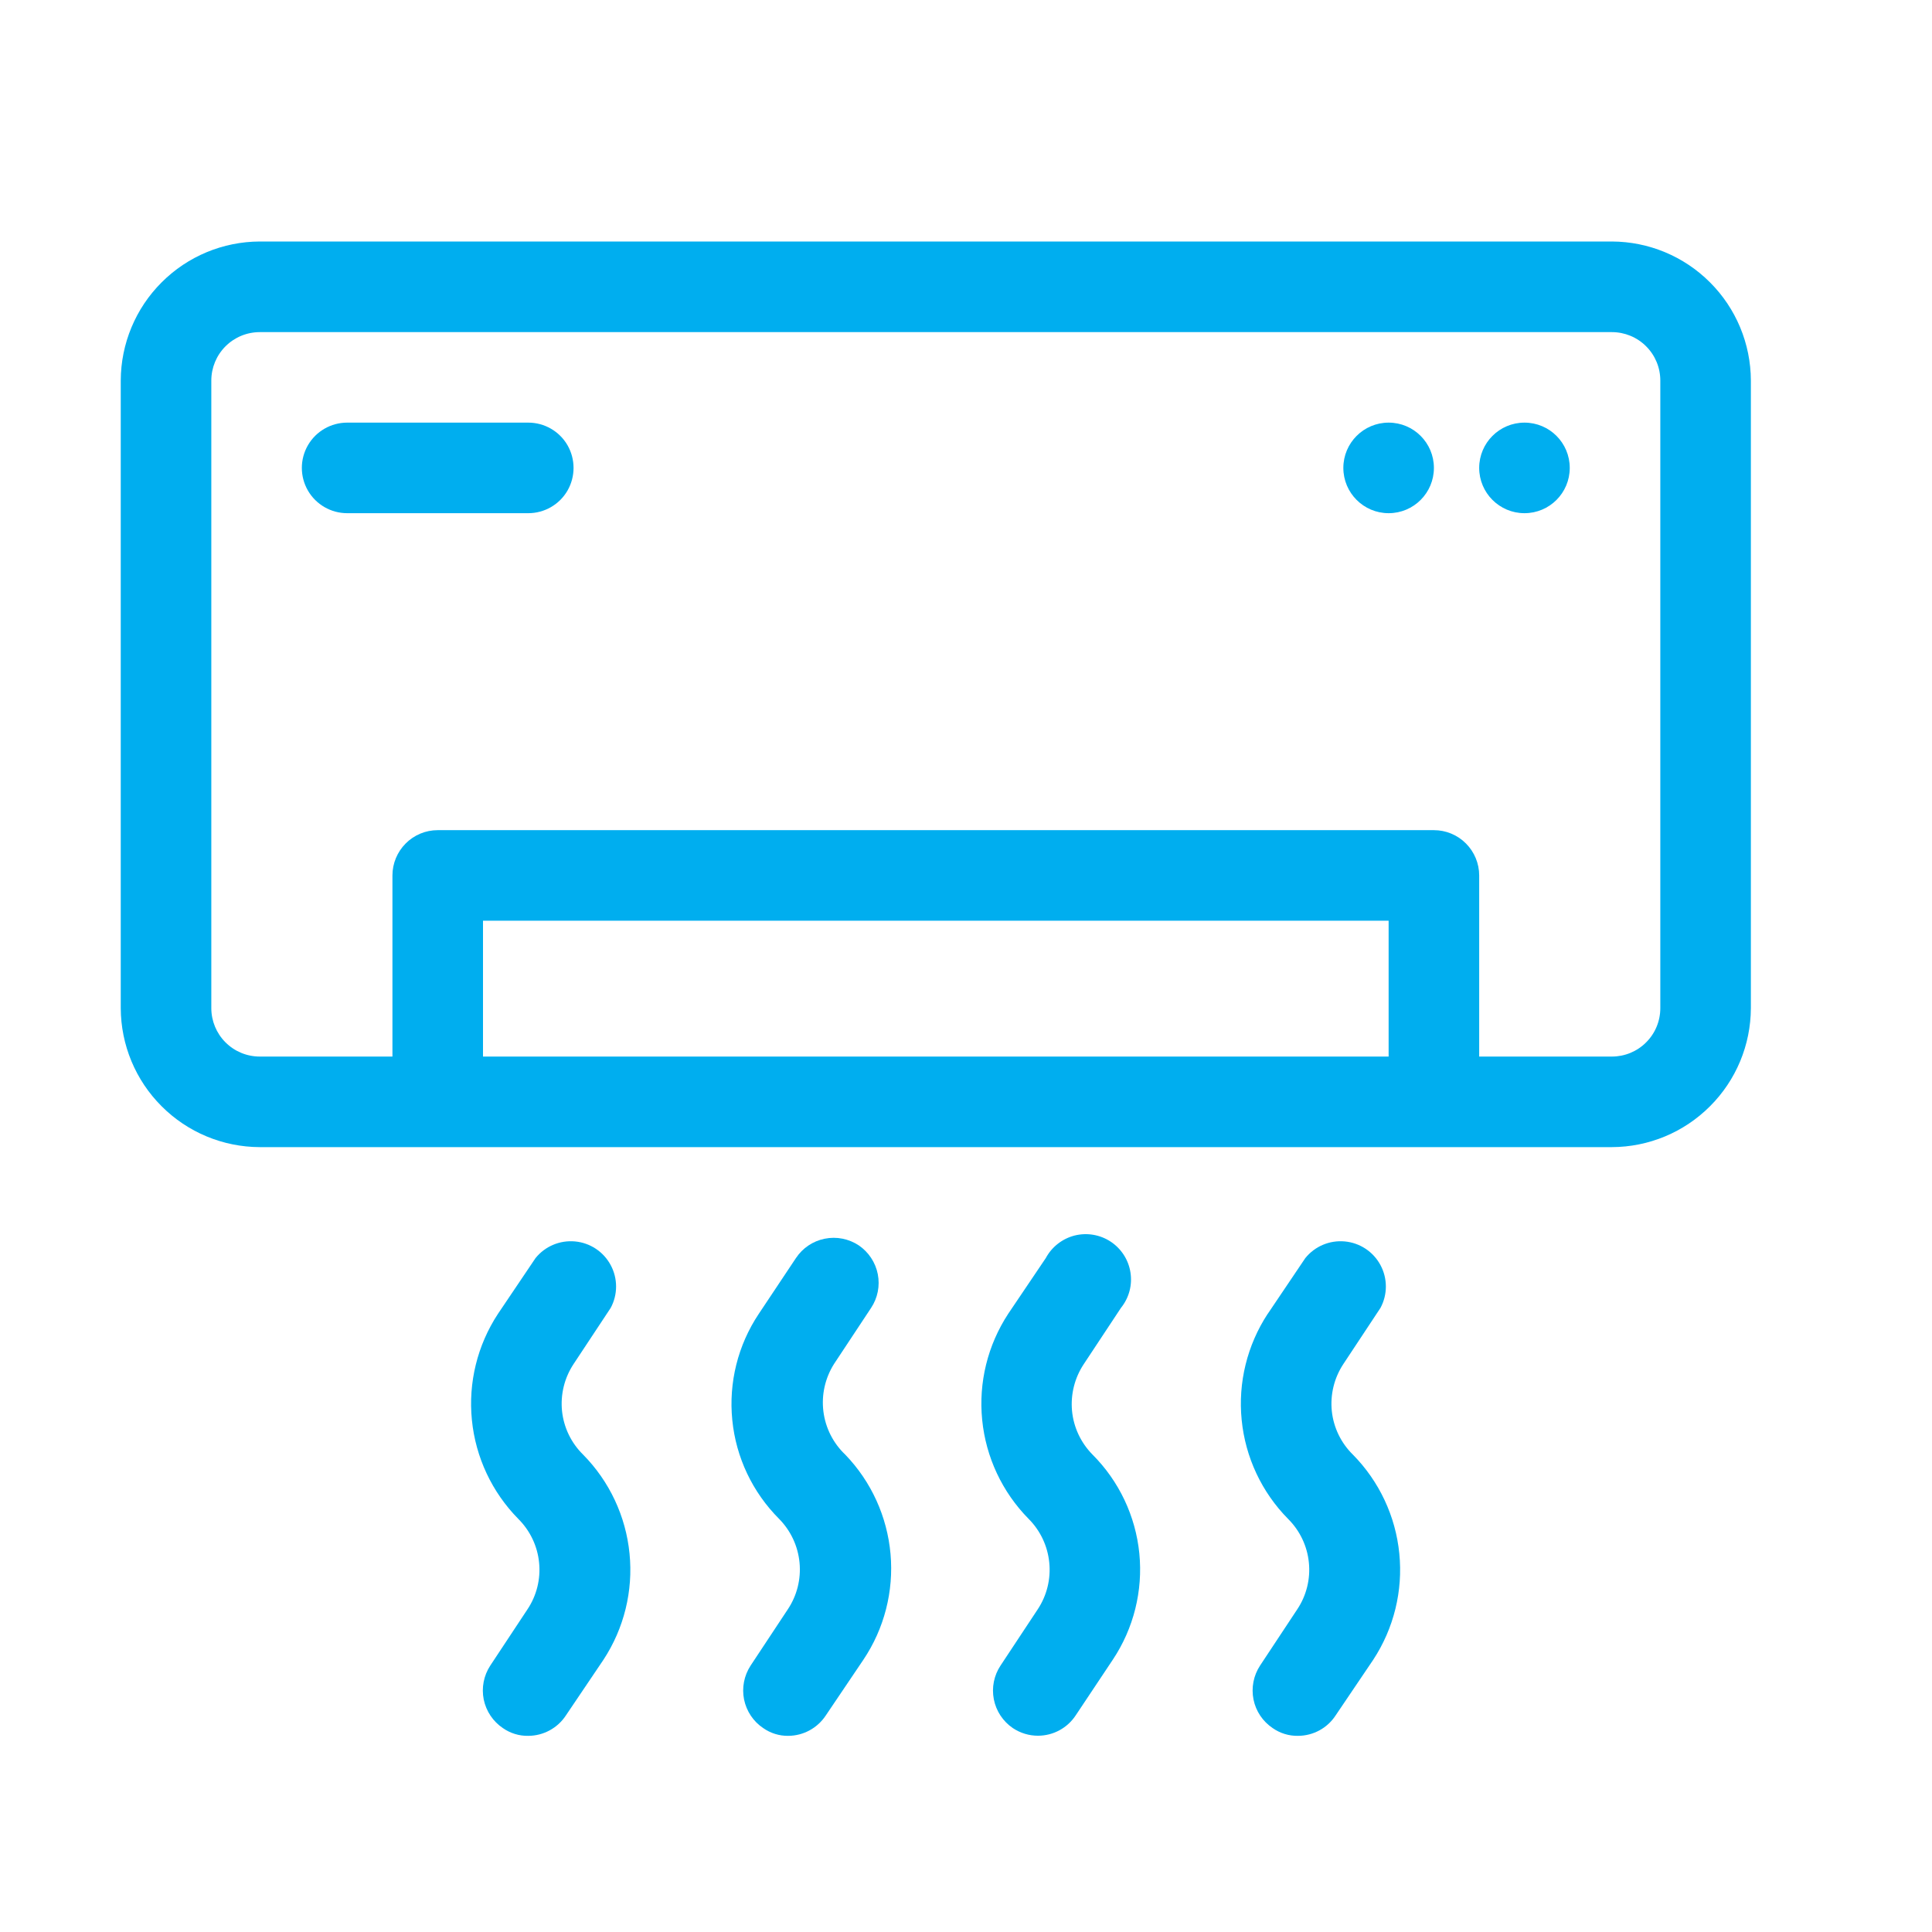 <svg width="32" height="32" viewBox="0 0 32 32" fill="none" xmlns="http://www.w3.org/2000/svg">
<path d="M26.698 4H4.303C3.692 4.002 3.108 4.245 2.677 4.677C2.245 5.108 2.002 5.693 2 6.303V16.697C2.002 17.308 2.245 17.892 2.677 18.323C3.108 18.755 3.692 18.998 4.303 19H26.698C27.308 18.998 27.892 18.755 28.323 18.323C28.755 17.892 28.998 17.308 29 16.697V6.303C28.998 5.693 28.755 5.108 28.323 4.677C27.892 4.245 27.308 4.002 26.698 4V4ZM8 17.5V15.25H23V17.5H8ZM27.5 16.698C27.5 16.911 27.416 17.115 27.265 17.265C27.115 17.416 26.91 17.5 26.698 17.5H24.5V14.5C24.5 14.302 24.421 14.111 24.28 13.97C24.14 13.829 23.949 13.75 23.75 13.75H7.25C7.051 13.75 6.86 13.829 6.72 13.97C6.579 14.111 6.5 14.302 6.5 14.5V17.5H4.303C4.09 17.5 3.886 17.416 3.735 17.265C3.585 17.115 3.5 16.911 3.5 16.698V6.303C3.5 6.09 3.585 5.886 3.735 5.736C3.886 5.585 4.09 5.501 4.303 5.501H26.698C26.91 5.501 27.115 5.585 27.265 5.736C27.416 5.886 27.5 6.09 27.5 6.303L27.5 16.698Z" fill="#00AEEF"/>
<path d="M8.75 7H5.75C5.482 7 5.234 7.143 5.1 7.375C4.966 7.607 4.966 7.893 5.1 8.125C5.234 8.357 5.482 8.5 5.75 8.5H8.75H8.75C9.018 8.5 9.266 8.357 9.4 8.125C9.533 7.893 9.533 7.607 9.4 7.375C9.266 7.143 9.018 7 8.75 7H8.75Z" fill="#00AEEF"/>
<path d="M26 7.75C26 8.164 25.665 8.5 25.25 8.5C24.836 8.5 24.5 8.164 24.5 7.75C24.5 7.336 24.836 7 25.25 7C25.665 7 26 7.336 26 7.75" fill="#00AEEF"/>
<path d="M23.75 7.75C23.75 8.164 23.415 8.5 23 8.5C22.586 8.5 22.25 8.164 22.25 7.75C22.25 7.336 22.586 7 23 7C23.415 7 23.75 7.336 23.75 7.75Z" fill="#00AEEF"/>
<path d="M9.5 22.593L10.115 21.663C10.234 21.442 10.234 21.175 10.115 20.954C9.996 20.732 9.774 20.585 9.524 20.562C9.273 20.539 9.028 20.642 8.87 20.838L8.248 21.761C7.907 22.28 7.754 22.901 7.816 23.519C7.877 24.137 8.149 24.716 8.585 25.158C8.78 25.352 8.902 25.608 8.929 25.881C8.957 26.155 8.888 26.43 8.735 26.658L8.12 27.588V27.588C8.012 27.753 7.973 27.955 8.012 28.149C8.052 28.343 8.166 28.513 8.33 28.623C8.453 28.709 8.6 28.754 8.75 28.751C9.001 28.75 9.235 28.623 9.373 28.413L9.995 27.491C10.336 26.971 10.489 26.351 10.427 25.732C10.366 25.114 10.094 24.535 9.658 24.093C9.461 23.9 9.338 23.645 9.309 23.372C9.281 23.098 9.348 22.823 9.5 22.593L9.5 22.593Z" fill="#00AEEF"/>
<path d="M13.813 22.593L14.428 21.663H14.428C14.537 21.499 14.577 21.298 14.539 21.104C14.501 20.911 14.388 20.74 14.225 20.628C14.059 20.518 13.856 20.477 13.66 20.517C13.464 20.556 13.293 20.672 13.183 20.838L12.568 21.761C12.222 22.279 12.067 22.901 12.129 23.52C12.19 24.14 12.465 24.718 12.905 25.158C13.098 25.354 13.217 25.61 13.243 25.883C13.269 26.156 13.2 26.43 13.047 26.658L12.432 27.588L12.432 27.588C12.324 27.754 12.285 27.955 12.324 28.149C12.364 28.343 12.478 28.514 12.642 28.623C12.763 28.708 12.908 28.753 13.055 28.751C13.306 28.75 13.539 28.623 13.678 28.413L14.3 27.491C14.646 26.976 14.805 26.357 14.75 25.739C14.695 25.121 14.431 24.54 14 24.093C13.8 23.904 13.672 23.65 13.638 23.377C13.604 23.103 13.666 22.827 13.813 22.593L13.813 22.593Z" fill="#00AEEF"/>
<path d="M17.952 22.592L18.567 21.662H18.567C18.7 21.497 18.757 21.285 18.724 21.076C18.692 20.868 18.573 20.683 18.397 20.566C18.221 20.45 18.005 20.413 17.8 20.464C17.596 20.516 17.422 20.651 17.322 20.837L16.7 21.759C16.359 22.279 16.206 22.899 16.268 23.518C16.329 24.136 16.601 24.715 17.037 25.157C17.231 25.351 17.352 25.607 17.379 25.88C17.407 26.153 17.339 26.428 17.187 26.657L16.572 27.587L16.572 27.587C16.463 27.751 16.423 27.952 16.461 28.146C16.499 28.34 16.612 28.511 16.775 28.622C16.899 28.705 17.045 28.75 17.195 28.749C17.446 28.748 17.679 28.621 17.817 28.412L18.432 27.489C18.777 26.971 18.932 26.35 18.871 25.73C18.809 25.111 18.535 24.532 18.095 24.092C17.902 23.896 17.782 23.641 17.756 23.367C17.731 23.094 17.8 22.82 17.952 22.592L17.952 22.592Z" fill="#00AEEF"/>
<path d="M22.25 22.593L22.865 21.663H22.865C22.984 21.442 22.984 21.175 22.865 20.954C22.746 20.732 22.524 20.585 22.273 20.562C22.023 20.539 21.778 20.642 21.62 20.838L20.998 21.761H20.997C20.657 22.28 20.504 22.901 20.566 23.519C20.627 24.137 20.898 24.716 21.335 25.158C21.53 25.352 21.652 25.608 21.679 25.881C21.707 26.155 21.638 26.43 21.485 26.658L20.87 27.588V27.588C20.762 27.753 20.723 27.955 20.762 28.149C20.801 28.343 20.916 28.513 21.08 28.623C21.203 28.709 21.35 28.754 21.5 28.751C21.751 28.75 21.985 28.623 22.122 28.413L22.745 27.491H22.745C23.086 26.971 23.239 26.351 23.177 25.732C23.116 25.114 22.844 24.535 22.408 24.093C22.211 23.9 22.088 23.645 22.059 23.372C22.031 23.098 22.098 22.823 22.25 22.593L22.25 22.593Z" fill="#00AEEF"/>
</svg>

